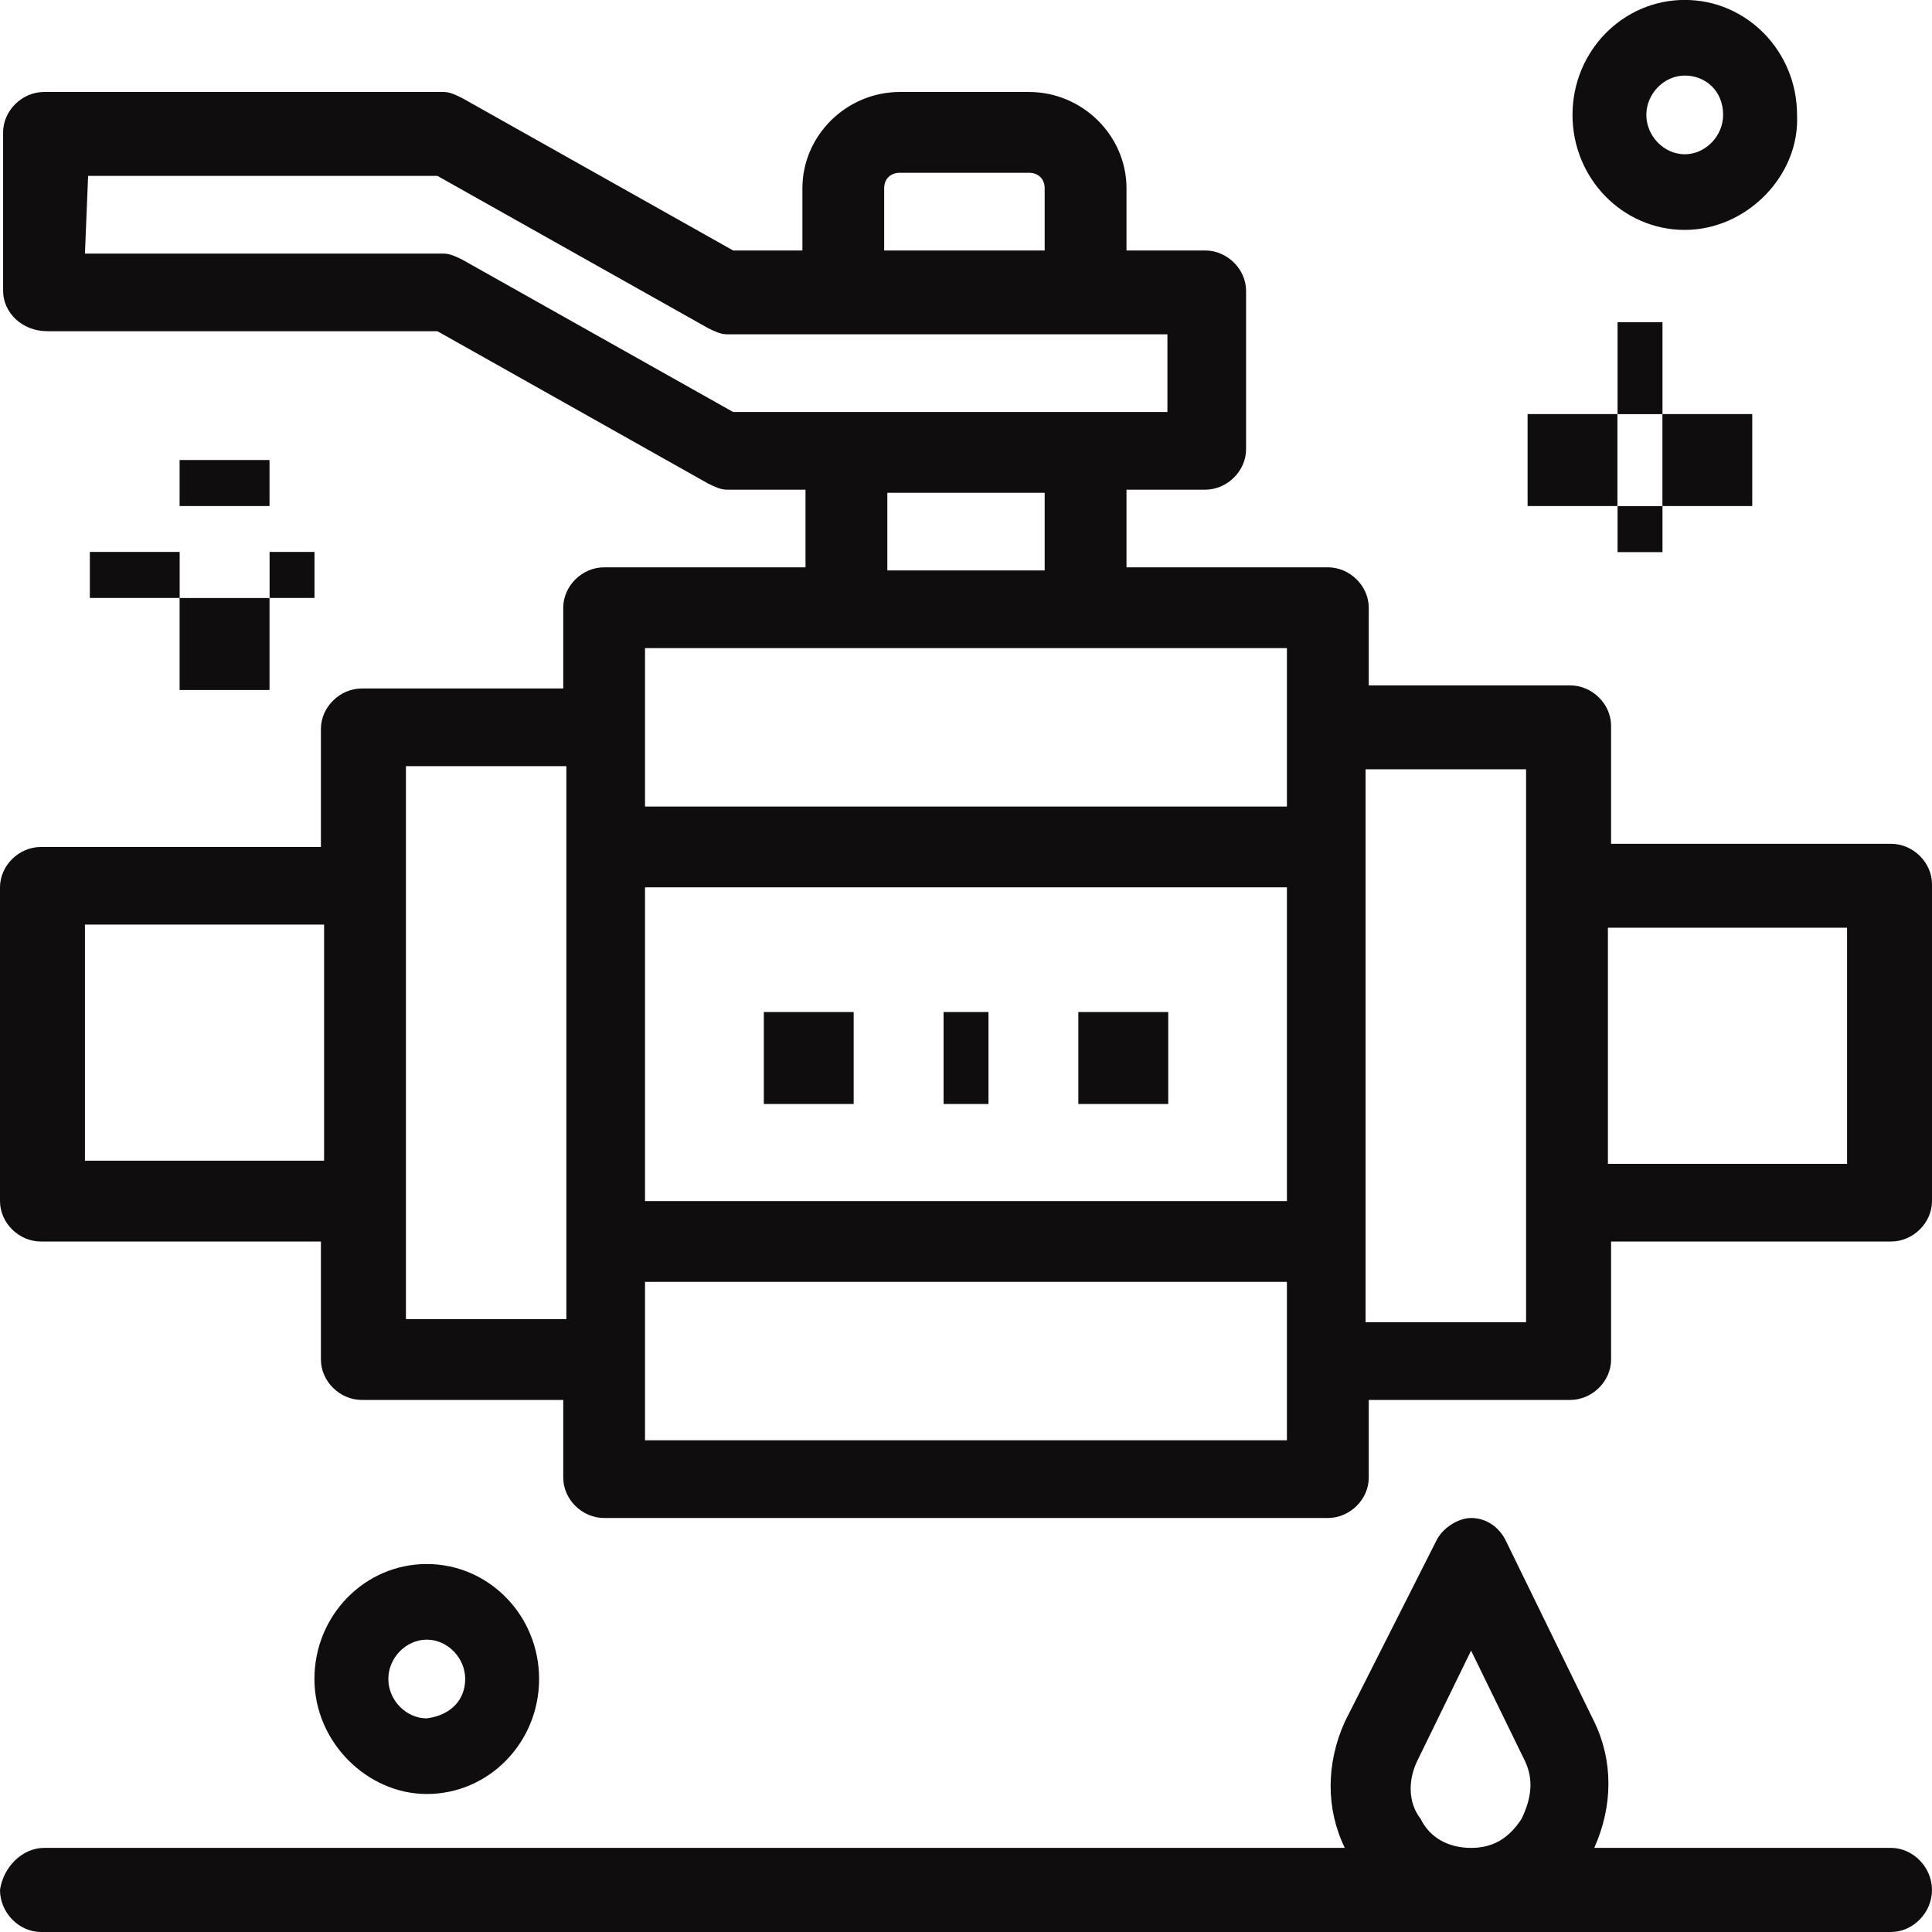 <svg width="28" height="28" viewBox="0 0 28 28" fill="none" xmlns="http://www.w3.org/2000/svg">
<path d="M1.231 3.675H6.43C6.521 3.675 6.612 3.72 6.703 3.765L10.625 5.971H16.919V4.845C16.462 4.845 11.811 4.845 10.534 4.845C10.443 4.845 10.352 4.8 10.261 4.755L6.339 2.549H1.277L1.231 3.675ZM12.86 8.267H15.14V7.142H12.86V8.267ZM9.348 11.689H18.651C18.651 10.879 18.651 10.203 18.651 9.393C17.694 9.393 10.306 9.393 9.348 9.393C9.348 10.203 9.348 10.879 9.348 11.689ZM5.883 11.104C5.883 11.914 5.883 18.263 5.883 19.118H8.208V11.104H5.883ZM1.231 13.4V16.822H4.697V13.4H1.231ZM9.348 20.874H18.651C18.651 20.064 18.651 19.389 18.651 18.578H9.348C9.348 19.389 9.348 20.064 9.348 20.874ZM22.117 19.163C22.117 17.858 22.117 14.751 22.117 11.149H19.791V19.163H22.117ZM26.769 16.867V13.445H23.303V16.867H26.769ZM9.348 17.407H18.651V12.86H9.348V17.407ZM15.14 2.729C15.14 2.594 15.049 2.504 14.912 2.504H13.042C12.905 2.504 12.814 2.594 12.814 2.729V3.63H15.14V2.729ZM0.045 4.215V1.919C0.045 1.604 0.319 1.333 0.638 1.333H6.43C6.521 1.333 6.612 1.378 6.703 1.424L10.625 3.63H11.629V2.729C11.629 1.964 12.267 1.333 13.042 1.333H14.912C15.687 1.333 16.326 1.964 16.326 2.729V3.63H17.466C17.785 3.63 18.059 3.9 18.059 4.215V6.511C18.059 6.827 17.785 7.097 17.466 7.097H16.326V8.222H19.244C19.564 8.222 19.837 8.492 19.837 8.808V9.933H22.756C23.075 9.933 23.349 10.203 23.349 10.519V12.229H27.407C27.726 12.229 28 12.5 28 12.815V17.407C28 17.723 27.726 17.993 27.407 17.993H23.349V19.704C23.349 20.019 23.075 20.289 22.756 20.289H19.837V21.415C19.837 21.73 19.564 22 19.244 22H8.756C8.436 22 8.163 21.73 8.163 21.415V20.289H5.244C4.925 20.289 4.651 20.019 4.651 19.704V17.993H0.593C0.273 17.993 -0 17.723 -0 17.407V12.86C-0 12.545 0.273 12.275 0.593 12.275H4.651V10.564C4.651 10.248 4.925 9.978 5.244 9.978H8.163V8.808C8.163 8.492 8.436 8.222 8.756 8.222H11.674V7.097H10.534C10.443 7.097 10.352 7.052 10.261 7.007L6.339 4.8H0.684C0.319 4.8 0.045 4.53 0.045 4.215Z" fill="#0F0D0D"/>
<path d="M16.931 14.667H15.628V16H16.931V14.667Z" fill="#0F0D0D"/>
<path d="M14.326 14.667H13.675V16H14.326V14.667Z" fill="#0F0D0D"/>
<path d="M12.372 14.667H11.07V16H12.372V14.667Z" fill="#0F0D0D"/>
<path d="M22.052 26.359C22.189 26.078 22.235 25.797 22.098 25.516L21.32 23.922L20.542 25.516C20.405 25.797 20.405 26.125 20.588 26.359C20.725 26.641 21 26.781 21.32 26.781C21.64 26.781 21.869 26.641 22.052 26.359ZM0.64 26.781H19.49C19.216 26.219 19.216 25.562 19.49 24.953L20.817 22.328C20.908 22.141 21.137 22 21.32 22C21.549 22 21.732 22.141 21.823 22.328L23.105 24.953C23.379 25.516 23.379 26.172 23.105 26.781H27.405C27.726 26.781 28 27.062 28 27.391C28 27.719 27.726 28 27.405 28H0.595C0.274 28 -0 27.719 -0 27.391C0.046 27.062 0.32 26.781 0.64 26.781Z" fill="#0F0D0D"/>
<path d="M6.742 24.333C6.742 24.026 6.485 23.763 6.185 23.763C5.885 23.763 5.628 24.026 5.628 24.333C5.628 24.64 5.885 24.904 6.185 24.904C6.528 24.86 6.742 24.64 6.742 24.333ZM4.557 24.333C4.557 23.412 5.285 22.667 6.185 22.667C7.085 22.667 7.813 23.412 7.813 24.333C7.813 25.254 7.085 26 6.185 26C5.328 26 4.557 25.254 4.557 24.333Z" fill="#0F0D0D"/>
<path d="M24.417 1.095C24.117 1.095 23.86 1.358 23.86 1.665C23.86 1.972 24.117 2.236 24.417 2.236C24.716 2.236 24.973 1.972 24.973 1.665C24.973 1.315 24.716 1.095 24.417 1.095ZM24.417 3.332C23.517 3.332 22.79 2.586 22.79 1.665C22.79 0.744 23.517 -0.001 24.417 -0.001C25.316 -0.001 26.044 0.744 26.044 1.665C26.087 2.543 25.316 3.332 24.417 3.332Z" fill="#0F0D0D"/>
<path d="M24.094 4.669H23.443V6.002H24.094V4.669Z" fill="#0F0D0D"/>
<path d="M24.094 7.335H23.443V8.002H24.094V7.335Z" fill="#0F0D0D"/>
<path d="M23.441 6.001H22.139V7.334H23.441V6.001Z" fill="#0F0D0D"/>
<path d="M25.395 6.001H24.093V7.334H25.395V6.001Z" fill="#0F0D0D"/>
<path d="M3.906 6.667H2.603V7.334H3.906V6.667Z" fill="#0F0D0D"/>
<path d="M3.906 8.667H2.603V10H3.906V8.667Z" fill="#0F0D0D"/>
<path d="M2.604 7.999H1.302V8.666H2.604V7.999Z" fill="#0F0D0D"/>
<path d="M4.558 7.999H3.907V8.666H4.558V7.999Z" fill="#0F0D0D"/>
</svg>
